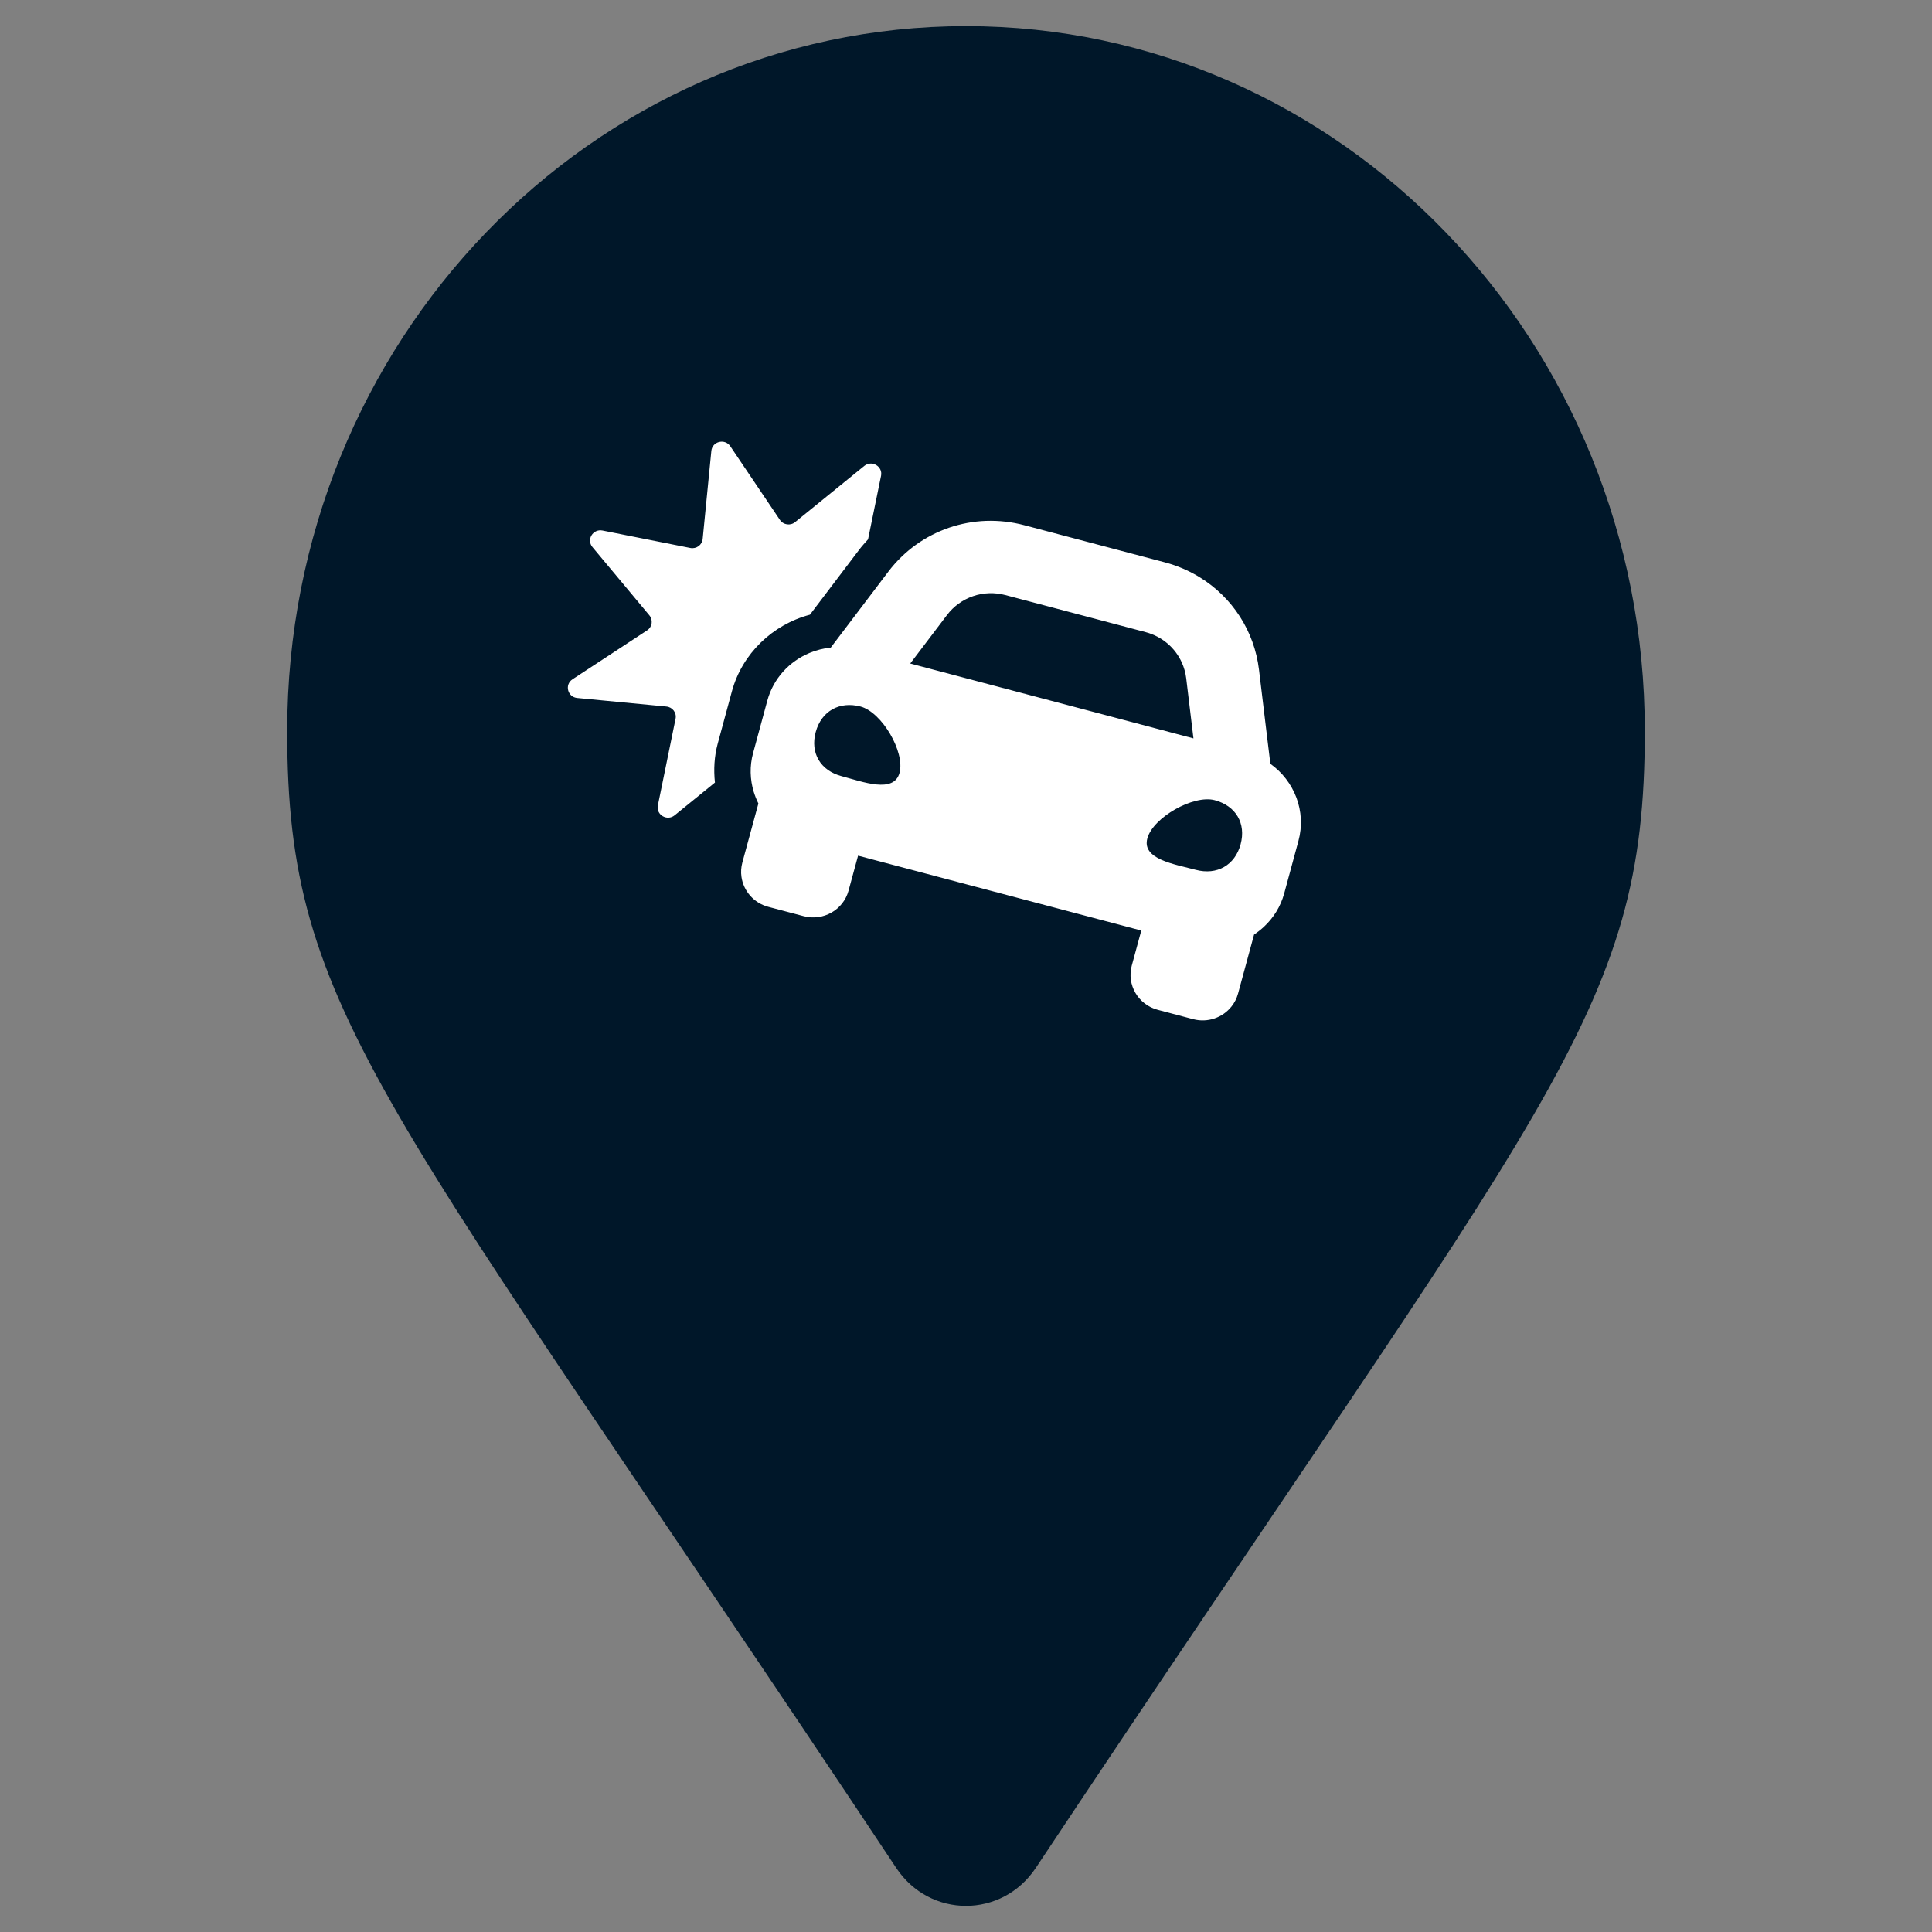 <svg width="37" height="37" viewBox="0 0 37 37" fill="none" xmlns="http://www.w3.org/2000/svg">
<rect x="0" y="0" width="37" height="37" fill="#808080" stroke="none"/>
<g clip-path="url(#clip0)">
<path d="M17.164 35.774C7.326 20.963 5.5 19.443 5.5 14C5.5 6.544 11.32 0.5 18.5 0.5C25.68 0.5 31.5 6.544 31.5 14C31.5 19.443 29.674 20.963 19.836 35.774C19.19 36.742 17.809 36.742 17.164 35.774Z" fill="#001729"/>
<path d="M14.017 13.239L13.745 14.242C13.679 14.486 13.665 14.738 13.692 14.987L12.92 15.614C12.776 15.731 12.562 15.605 12.599 15.424L12.938 13.764C12.961 13.65 12.88 13.542 12.762 13.531L11.055 13.367C10.869 13.35 10.808 13.111 10.964 13.009L12.393 12.072C12.491 12.008 12.511 11.874 12.436 11.784L11.346 10.477C11.227 10.334 11.355 10.124 11.539 10.16L13.22 10.494C13.336 10.517 13.446 10.437 13.457 10.321L13.623 8.636C13.641 8.452 13.883 8.393 13.986 8.546L14.936 9.956C15.001 10.053 15.137 10.073 15.227 9.999L16.552 8.923C16.696 8.806 16.91 8.932 16.873 9.113L16.624 10.329C16.565 10.395 16.505 10.46 16.451 10.532L15.746 11.462L15.511 11.772C14.793 11.962 14.213 12.52 14.017 13.239ZM24.866 16.107L24.594 17.11C24.525 17.363 24.388 17.578 24.209 17.746C24.149 17.802 24.085 17.852 24.017 17.898L23.71 19.028C23.685 19.121 23.642 19.203 23.586 19.274C23.417 19.488 23.131 19.592 22.85 19.518L22.172 19.339C21.797 19.24 21.575 18.86 21.675 18.491L21.857 17.821L16.433 16.387L16.251 17.056C16.151 17.426 15.766 17.645 15.392 17.546L14.714 17.367C14.433 17.293 14.238 17.06 14.2 16.793C14.187 16.704 14.192 16.611 14.217 16.518L14.524 15.388C14.488 15.315 14.458 15.239 14.434 15.162C14.364 14.928 14.354 14.674 14.423 14.421L14.695 13.418C14.812 12.989 15.12 12.664 15.505 12.504C15.634 12.45 15.771 12.416 15.91 12.402L16.308 11.877L17.013 10.947C17.089 10.847 17.171 10.754 17.259 10.669C17.434 10.498 17.632 10.357 17.845 10.247C17.952 10.192 18.062 10.145 18.175 10.106C18.402 10.029 18.64 9.984 18.883 9.975C19.125 9.967 19.372 9.993 19.616 10.058L22.307 10.769C22.551 10.834 22.778 10.932 22.984 11.06C23.291 11.25 23.55 11.505 23.745 11.807C23.938 12.107 24.066 12.453 24.111 12.824L24.25 13.978L24.329 14.628C24.557 14.79 24.73 15.016 24.828 15.276C24.924 15.533 24.944 15.821 24.866 16.107ZM16.481 13.531C16.075 13.424 15.731 13.619 15.622 14.019C15.513 14.419 15.712 14.758 16.119 14.865C16.526 14.973 17.118 15.201 17.227 14.801C17.335 14.4 16.888 13.639 16.481 13.531ZM22.856 14.141L22.717 12.988C22.704 12.882 22.675 12.781 22.633 12.688C22.506 12.406 22.256 12.19 21.944 12.107L19.253 11.396C19.049 11.342 18.834 11.349 18.636 11.417C18.437 11.485 18.263 11.611 18.137 11.777L17.432 12.707L21.205 13.704L22.856 14.141ZM23.262 15.324C22.855 15.217 22.081 15.656 21.973 16.056C21.864 16.456 22.493 16.55 22.899 16.658C23.306 16.766 23.65 16.571 23.759 16.17C23.867 15.77 23.669 15.432 23.262 15.324Z" fill="white"/>
</g>
<defs>
<clipPath id="clip0">
<rect width="36" height="36" fill="white" transform="translate(0.5 0.5)"/>
</clipPath>
</defs>
</svg>

